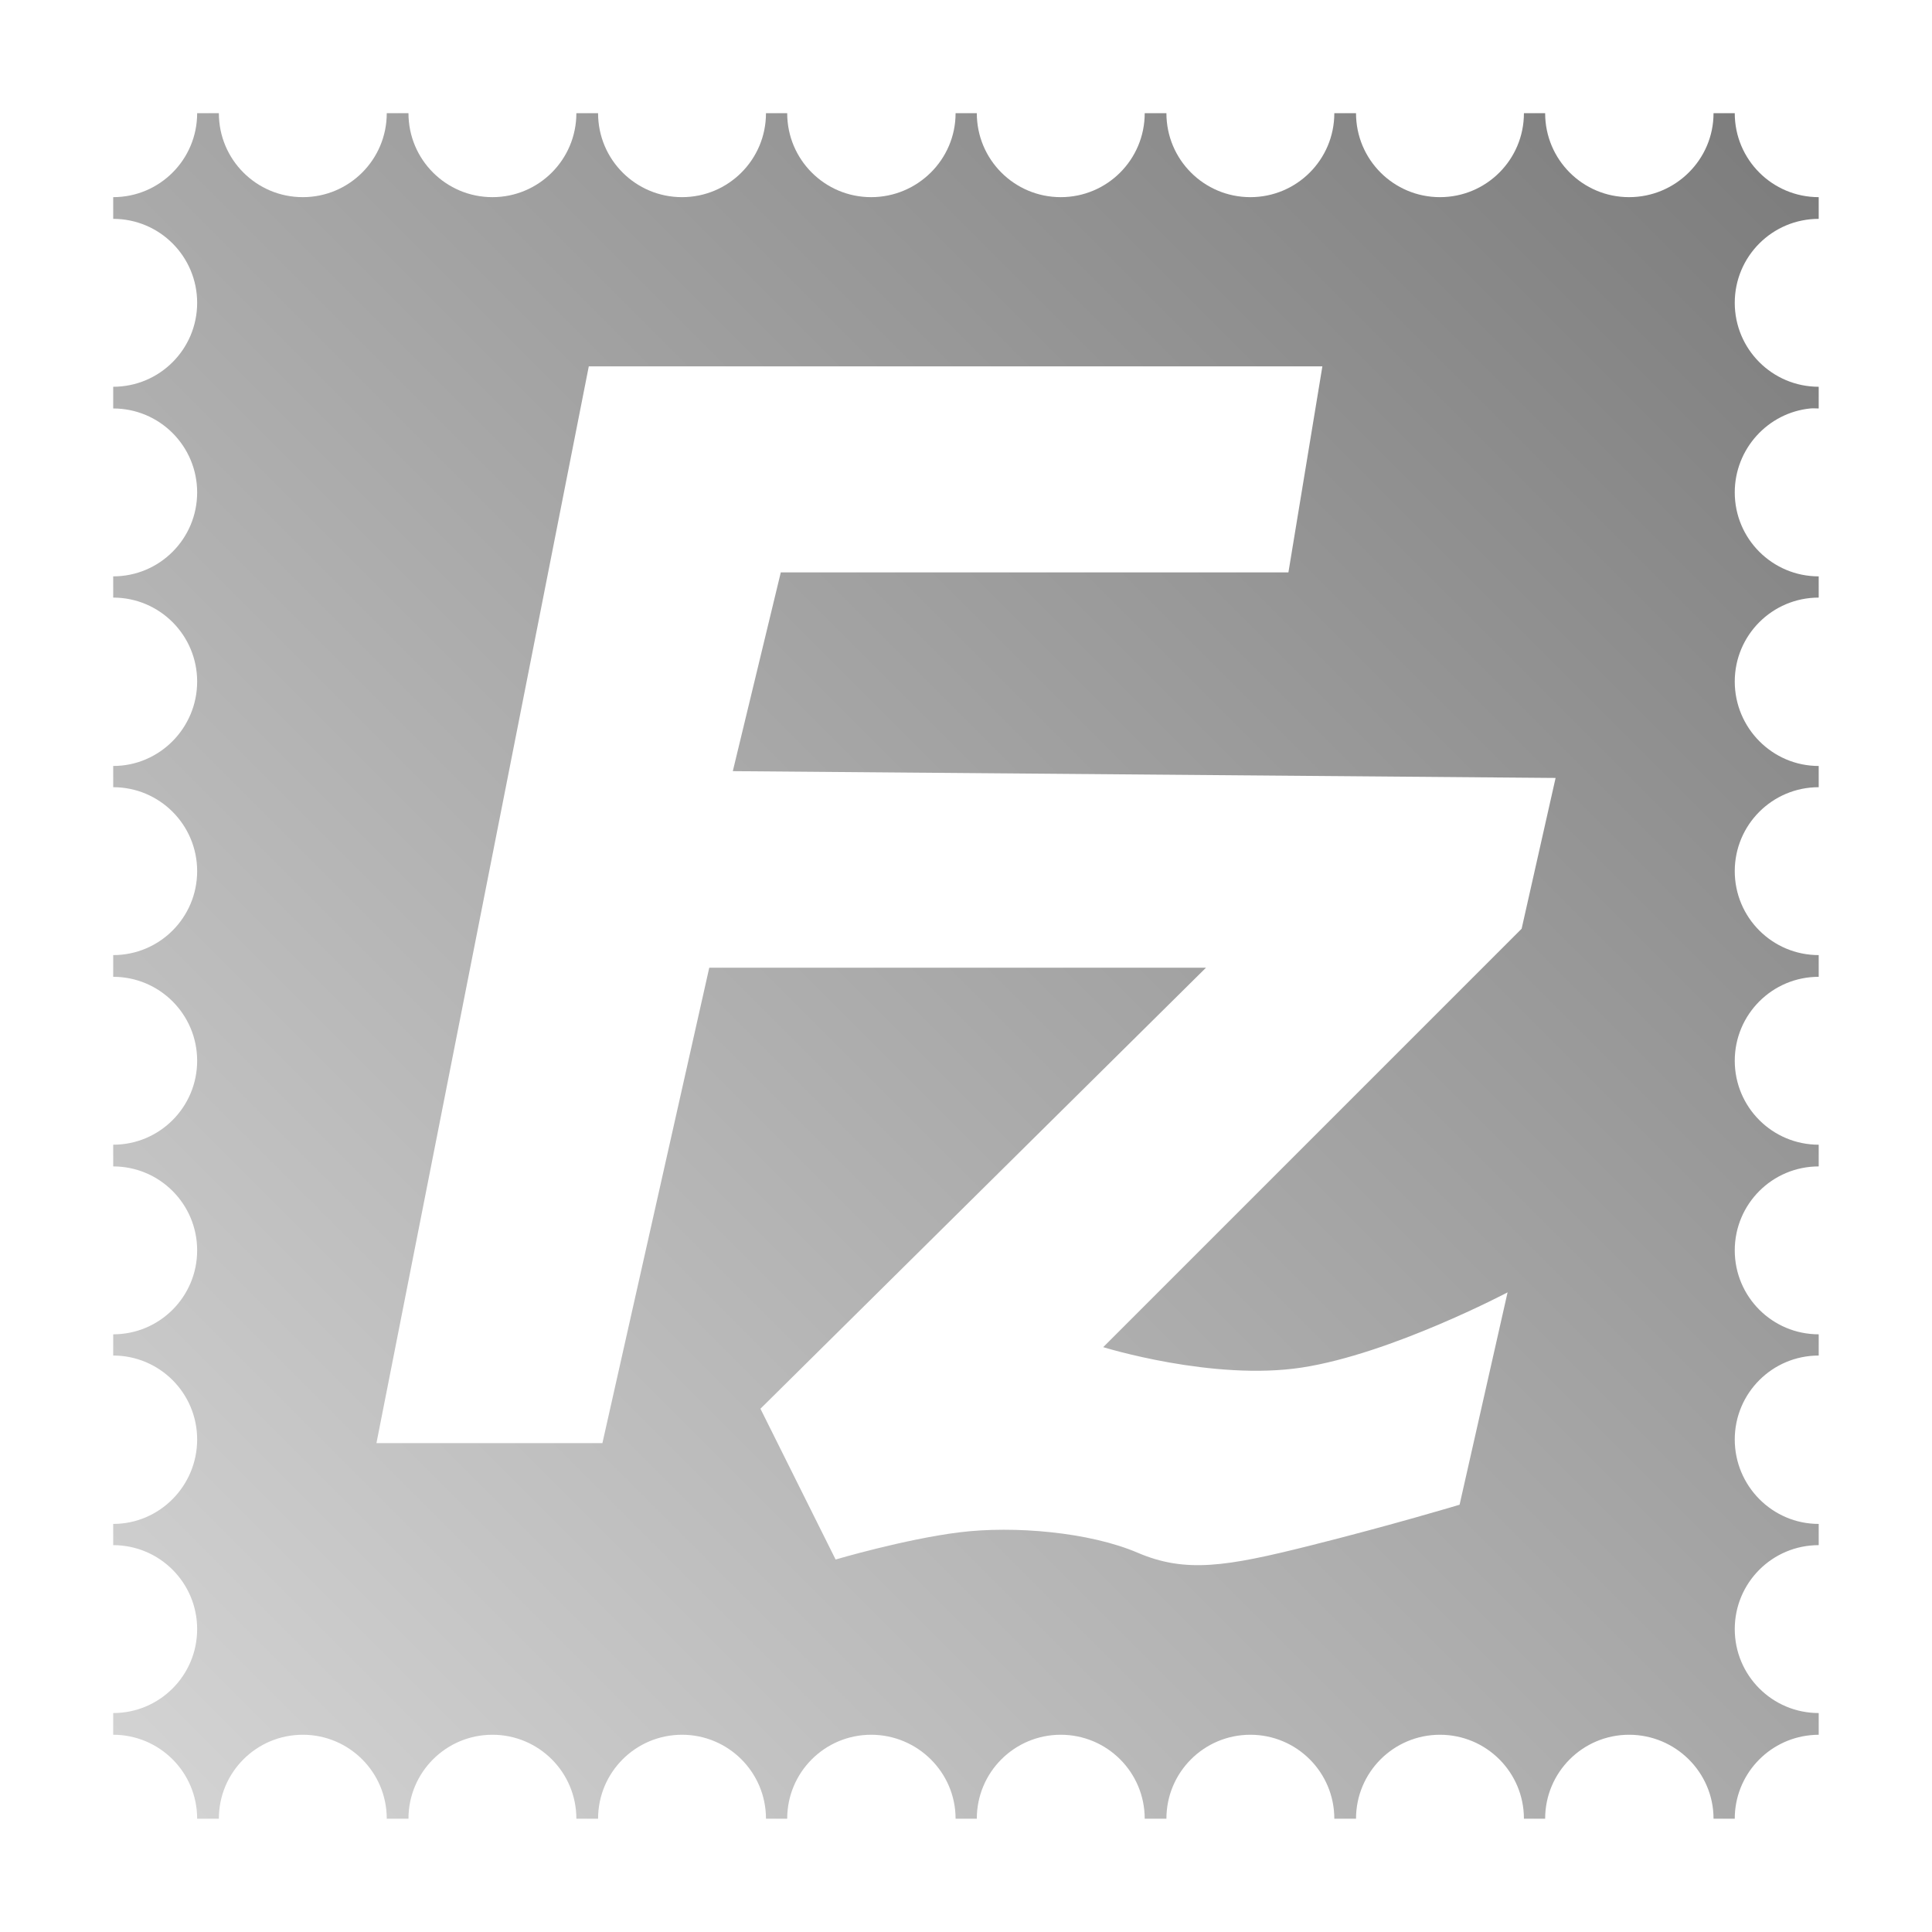 <?xml version="1.0" encoding="UTF-8" standalone="no"?>
<svg xmlns:dc="http://purl.org/dc/elements/1.1/"
     xmlns:cc="http://creativecommons.org/ns#"
     xmlns:rdf="http://www.w3.org/1999/02/22-rdf-syntax-ns#"
     xmlns:svg="http://www.w3.org/2000/svg"
     xmlns="http://www.w3.org/2000/svg"
     xmlns:xlink="http://www.w3.org/1999/xlink"
     width="64" height="64" viewBox="0 0 128 128" version="1.1">
    <title>FileZilla Icon</title>
    <desc>This icon is a part of Clarity icon theme for gtk</desc>
    <defs>
        <linearGradient x1="0" y1="128" x2="128" y2="0" id="gradient" gradientUnits="userSpaceOnUse">
            <stop id="start" style="stop-color:#dbdbdb;stop-opacity:1" offset="0" />
            <stop id="stop" style="stop-color:#757575;stop-opacity:1" offset="1" />
        </linearGradient>
    </defs>
    <path d="m 13.062,7.5 c 0,3.074 -2.489,5.562 -5.562,5.562 l 0,1.438 c 3.074,0 5.562,2.489 5.562,5.562 0,3.074 -2.489,5.562 -5.562,5.562 l 0,1.438 c 3.074,0 5.562,2.489 5.562,5.562 0,3.074 -2.489,5.562 -5.562,5.562 l 0,1.406 c 3.074,0 5.562,2.489 5.562,5.562 0,3.074 -2.489,5.594 -5.562,5.594 l 0,1.406 c 3.074,0 5.562,2.489 5.562,5.562 0,3.074 -2.489,5.562 -5.562,5.562 l 0,1.438 c 3.074,0 5.562,2.489 5.562,5.562 0,3.074 -2.489,5.562 -5.562,5.562 l 0,1.438 c 3.074,0 5.562,2.489 5.562,5.562 0,3.074 -2.489,5.562 -5.562,5.562 l 0,1.406 c 3.074,0 5.562,2.489 5.562,5.562 0,3.074 -2.489,5.594 -5.562,5.594 l 0,1.406 c 3.074,0 5.562,2.489 5.562,5.562 0,3.074 -2.489,5.562 -5.562,5.562 l 0,1.438 c 3.074,0 5.562,2.489 5.562,5.562 l 1.438,0 c 0,-3.074 2.489,-5.562 5.562,-5.562 3.074,0 5.562,2.489 5.562,5.562 l 1.438,0 c 0,-3.074 2.489,-5.562 5.562,-5.562 3.074,0 5.562,2.489 5.562,5.562 l 1.438,0 c 0,-3.074 2.489,-5.562 5.562,-5.562 3.074,0 5.562,2.489 5.562,5.562 l 1.406,0 c 0,-3.074 2.489,-5.562 5.562,-5.562 3.074,0 5.594,2.489 5.594,5.562 l 1.406,0 c 0,-3.074 2.489,-5.562 5.562,-5.562 3.074,0 5.562,2.489 5.562,5.562 l 1.438,0 c 0,-3.074 2.489,-5.562 5.562,-5.562 3.074,0 5.562,2.489 5.562,5.562 l 1.438,0 c 0,-3.074 2.489,-5.562 5.562,-5.562 3.074,0 5.562,2.489 5.562,5.562 l 1.406,0 c 0,-3.074 2.489,-5.562 5.562,-5.562 3.074,0 5.594,2.489 5.594,5.562 l 1.406,0 c 0,-2.882 2.193,-5.246 5,-5.531 0.187,-0.019 0.37,-0.031 0.562,-0.031 l 0,-1.438 c -3.074,0 -5.562,-2.489 -5.562,-5.562 0,-3.074 2.489,-5.562 5.562,-5.562 l 0,-1.406 c -3.074,0 -5.562,-2.52 -5.562,-5.594 0,-3.074 2.489,-5.562 5.562,-5.562 l 0,-1.406 c -3.074,0 -5.562,-2.489 -5.562,-5.562 0,-3.074 2.489,-5.562 5.562,-5.562 l 0,-1.438 c -3.074,0 -5.562,-2.489 -5.562,-5.562 0,-3.074 2.489,-5.562 5.562,-5.562 l 0,-1.438 c -3.074,0 -5.562,-2.489 -5.562,-5.562 0,-3.074 2.489,-5.562 5.562,-5.562 l 0,-1.406 c -3.074,0 -5.562,-2.52 -5.562,-5.594 0,-3.074 2.489,-5.562 5.562,-5.562 l 0,-1.406 c -3.074,0 -5.562,-2.489 -5.562,-5.562 0,-2.882 2.193,-5.277 5,-5.562 0.187,-0.019 0.37,0 0.562,0 l 0,-1.438 c -3.074,0 -5.562,-2.489 -5.562,-5.562 0,-3.074 2.489,-5.562 5.562,-5.562 l 0,-1.438 c -3.074,0 -5.562,-2.489 -5.562,-5.562 l -1.406,0 c 0,3.074 -2.52,5.562 -5.594,5.562 -3.074,0 -5.562,-2.489 -5.562,-5.562 l -1.406,0 c 0,3.074 -2.489,5.562 -5.562,5.562 -3.074,0 -5.562,-2.489 -5.562,-5.562 l -1.438,0 c 0,3.074 -2.489,5.562 -5.562,5.562 -3.074,0 -5.562,-2.489 -5.562,-5.562 l -1.438,0 c 0,3.074 -2.489,5.562 -5.562,5.562 -3.074,0 -5.562,-2.489 -5.562,-5.562 l -1.406,0 c 0,3.074 -2.52,5.562 -5.594,5.562 -3.074,0 -5.562,-2.489 -5.562,-5.562 l -1.406,0 c 0,3.074 -2.489,5.562 -5.562,5.562 -3.074,0 -5.562,-2.489 -5.562,-5.562 l -1.438,0 c 0,3.074 -2.489,5.562 -5.562,5.562 -3.074,0 -5.562,-2.489 -5.562,-5.562 l -1.438,0 c 0,3.074 -2.489,5.562 -5.562,5.562 -3.074,0 -5.562,-2.489 -5.562,-5.562 l -1.438,0 z m 25.947,16.771 48.602,0 -2.25,13.65 -33.631,0 -3.18,13.17 54.512,0.45 -2.25,9.99 -27.721,27.721 c 0,0 7.265,2.259 13.17,1.35 5.906,-0.909 13.62,-4.98 13.62,-4.98 l -3.18,14.07 c 0,0 -4.539,1.367 -9.99,2.73 -5.452,1.363 -8.16,1.813 -11.34,0.45 -3.18,-1.363 -8.186,-1.804 -11.82,-1.35 -3.634,0.454 -8.19,1.8 -8.19,1.8 l -4.98,-9.99 29.521,-29.221 -32.911,0 -7.08,31.501 -14.971,0 z" style="fill:url(#gradient);fill-opacity:1;stroke:none" />
</svg>